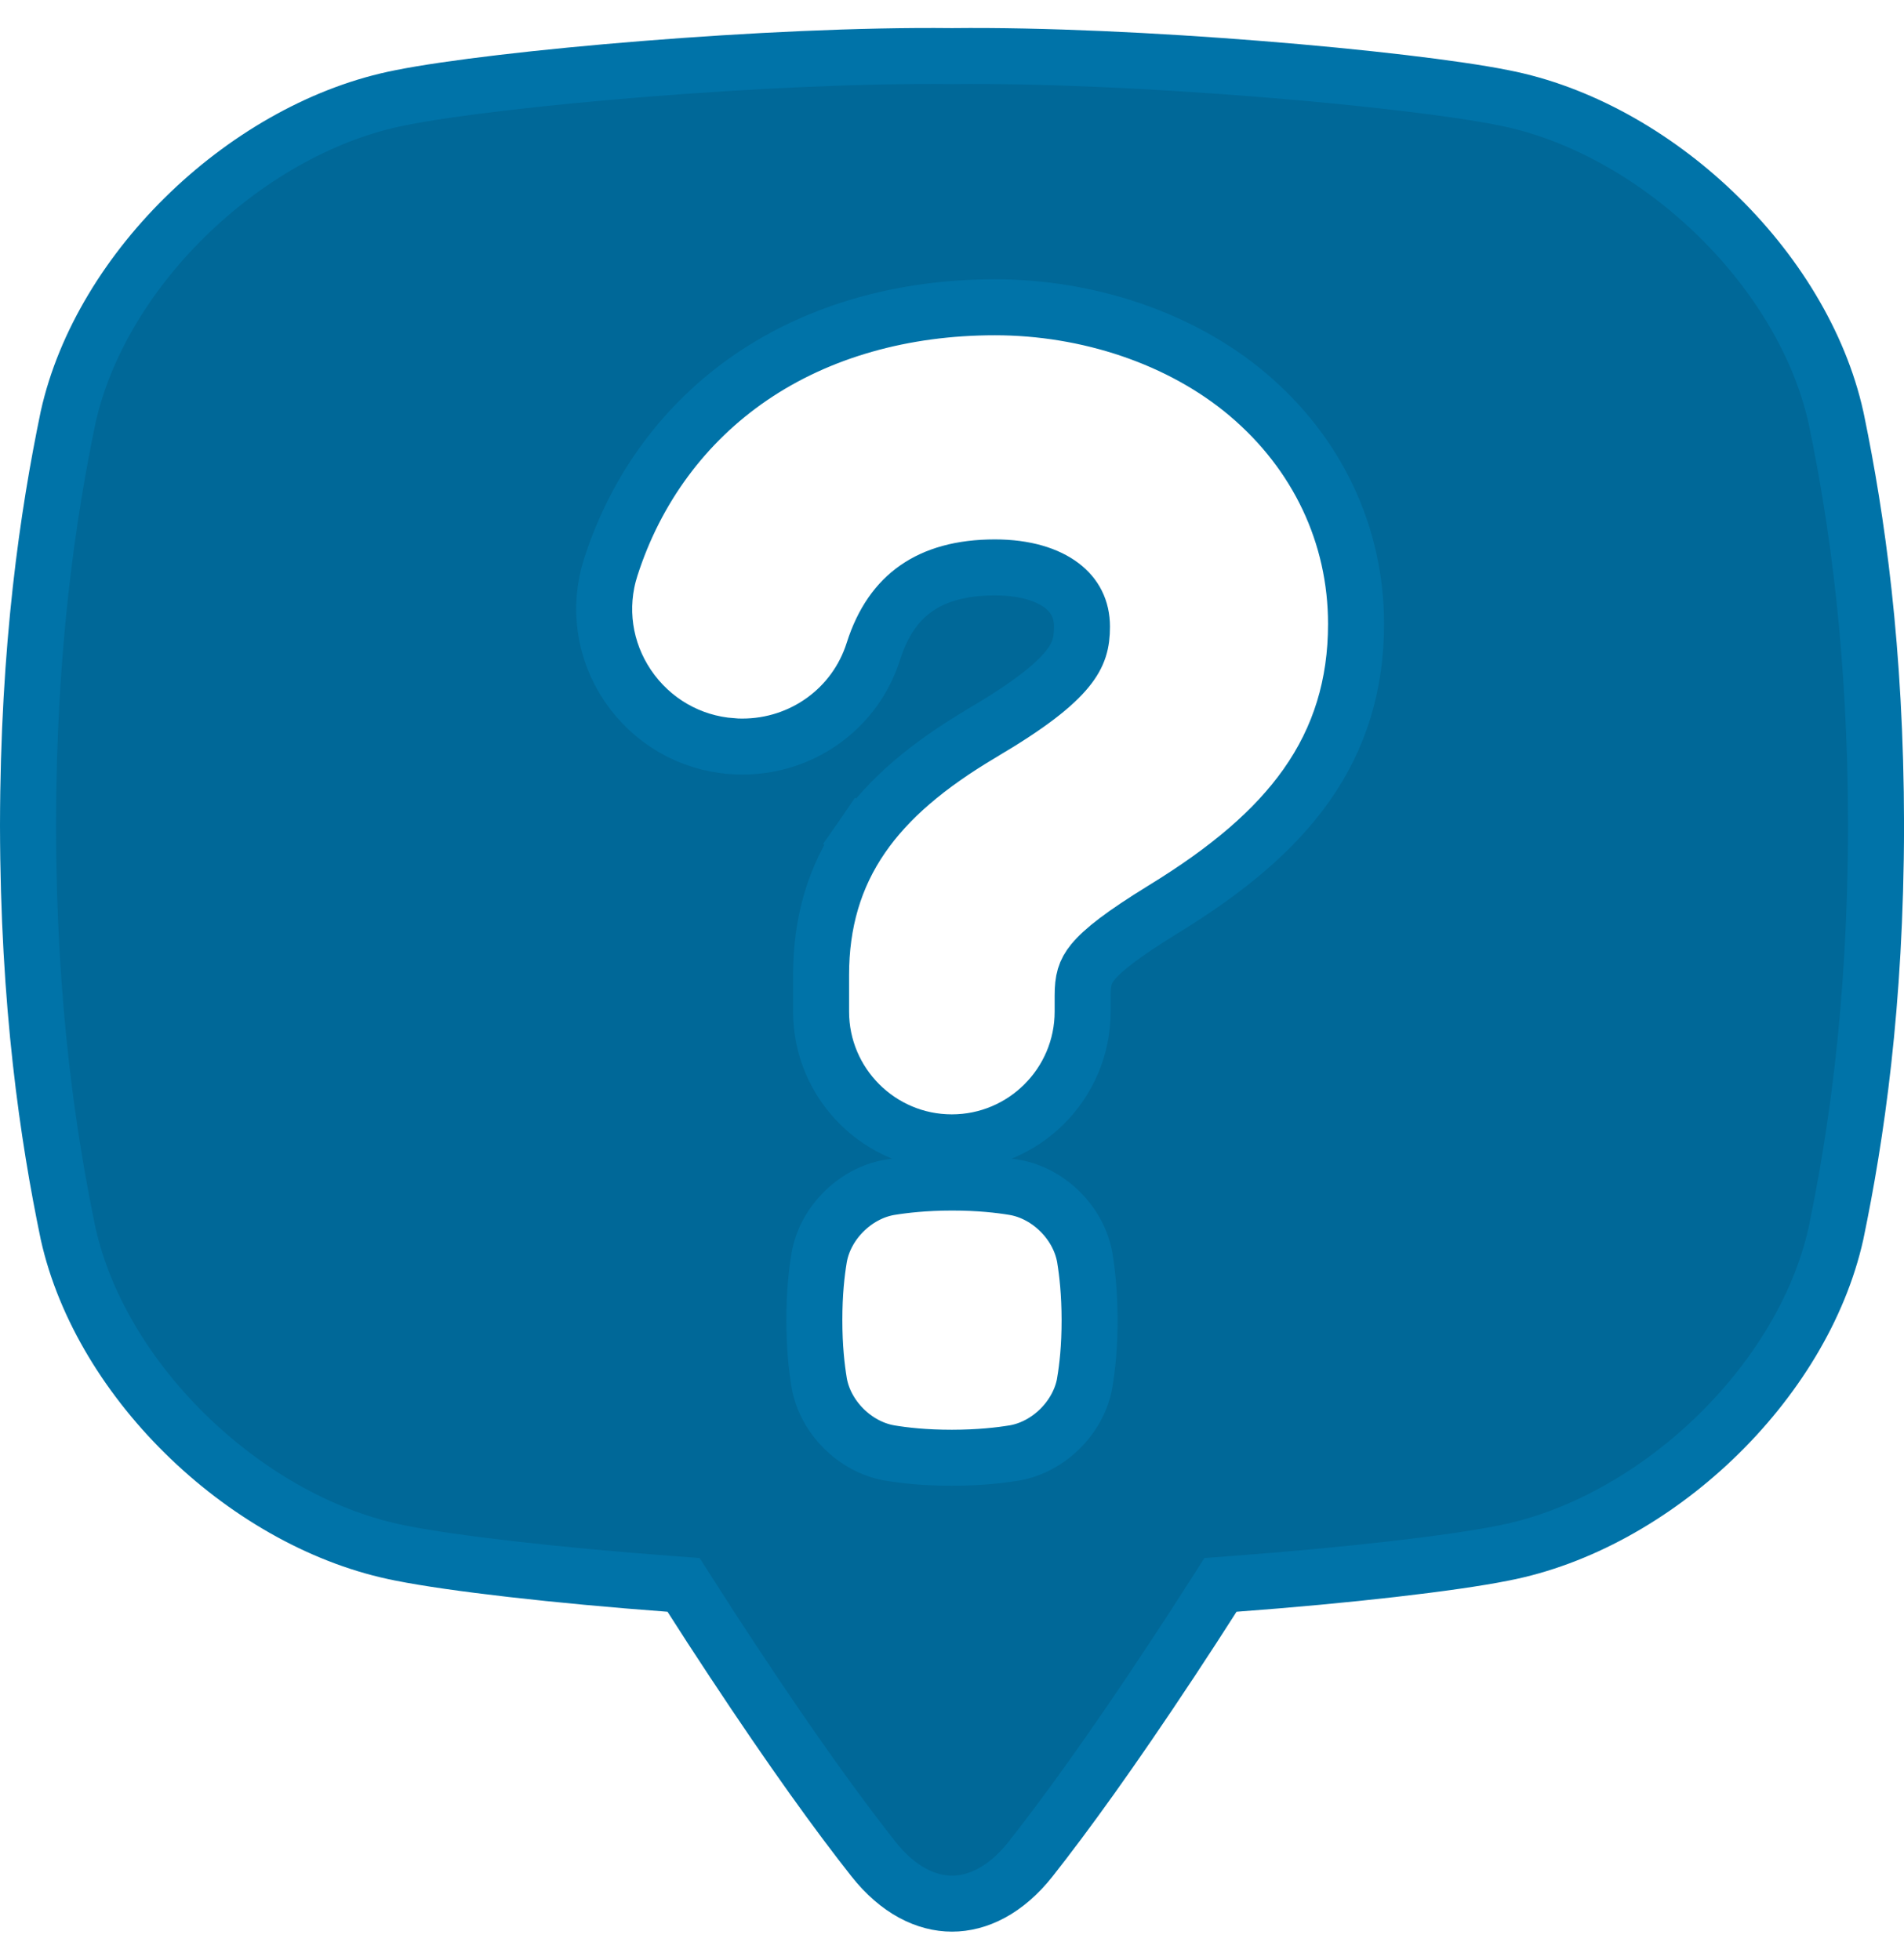 <svg width="34" height="35" viewBox="0 0 34 35" fill="none" xmlns="http://www.w3.org/2000/svg">
<path d="M32.785 7.456L32.801 7.532C33.154 9.249 33.496 11.576 33.501 14.742C33.496 17.957 33.143 20.307 32.785 22.031C32.49 23.359 31.691 24.657 30.608 25.694C29.523 26.732 28.183 27.48 26.845 27.739L26.842 27.74C25.921 27.924 24.074 28.137 22.044 28.288L21.794 28.307L21.659 28.518C21.43 28.878 21.182 29.26 20.913 29.667C19.839 31.293 19.021 32.42 18.407 33.199C17.96 33.767 17.455 34 17 34C16.546 34 16.041 33.767 15.594 33.199C14.979 32.42 14.161 31.293 13.088 29.667L13.087 29.666C12.819 29.26 12.57 28.878 12.342 28.518L12.207 28.307L11.957 28.288C9.926 28.137 8.079 27.924 7.159 27.74L7.156 27.739C5.818 27.48 4.478 26.732 3.394 25.694C2.31 24.657 1.511 23.359 1.216 22.031C0.858 20.307 0.505 17.957 0.5 14.742C0.505 11.528 0.858 9.178 1.216 7.453C1.511 6.125 2.31 4.827 3.394 3.79C4.478 2.753 5.818 2.005 7.156 1.745L7.156 1.745L7.159 1.744C8.88 1.4 13.765 0.966 16.994 1.002L16.994 1.002L17.006 1.002C20.235 0.966 25.12 1.4 26.841 1.744L26.844 1.745C28.182 2.005 29.522 2.753 30.606 3.79C31.691 4.828 32.49 6.127 32.785 7.456ZM19.37 24.701L19.37 24.697C19.416 24.425 19.457 24.064 19.457 23.578V23.578C19.456 23.092 19.415 22.731 19.371 22.462L19.371 22.462L19.37 22.456C19.261 21.845 18.733 21.317 18.122 21.208L18.117 21.207C17.846 21.162 17.485 21.121 16.999 21.121H16.999C16.513 21.122 16.152 21.163 15.883 21.207L15.883 21.207L15.877 21.208C15.266 21.317 14.737 21.845 14.629 22.456L14.629 22.456L14.628 22.461C14.583 22.732 14.542 23.093 14.542 23.578L14.542 23.579C14.542 24.065 14.584 24.426 14.628 24.695L14.628 24.695L14.629 24.701C14.737 25.312 15.266 25.84 15.877 25.949L15.881 25.95C16.152 25.995 16.514 26.036 16.999 26.036H17C17.486 26.035 17.847 25.994 18.116 25.95L18.116 25.95L18.122 25.949C18.733 25.84 19.261 25.312 19.37 24.701ZM15.394 14.945L15.805 15.229L15.394 14.945C14.897 15.665 14.662 16.481 14.662 17.413V18.067C14.662 19.356 15.709 20.403 16.997 20.403C18.285 20.403 19.333 19.356 19.333 18.067V17.785C19.333 17.503 19.373 17.358 19.515 17.183C19.694 16.965 20.044 16.69 20.764 16.246C21.932 15.531 22.762 14.827 23.328 14.026C23.927 13.179 24.215 12.228 24.215 11.144C24.215 9.553 23.523 8.096 22.283 7.047L22.283 7.047C21.081 6.031 19.412 5.488 17.766 5.488C16.135 5.488 14.628 5.91 13.42 6.733L13.42 6.733C12.226 7.547 11.357 8.725 10.906 10.132L10.906 10.132C10.676 10.849 10.788 11.621 11.21 12.246C11.636 12.877 12.318 13.273 13.076 13.327L13.078 13.328C13.135 13.332 13.194 13.334 13.256 13.334C14.328 13.334 15.273 12.653 15.596 11.633L15.596 11.633C15.764 11.104 16.026 10.742 16.362 10.508C16.7 10.272 17.158 10.134 17.766 10.134C18.314 10.134 18.712 10.269 18.959 10.457C19.194 10.635 19.321 10.878 19.321 11.193C19.321 11.477 19.269 11.69 19.06 11.948C18.825 12.239 18.381 12.596 17.533 13.095L17.532 13.096C16.563 13.672 15.869 14.257 15.394 14.945Z" fill="#006898" stroke="#0073A8"/>
</svg>
